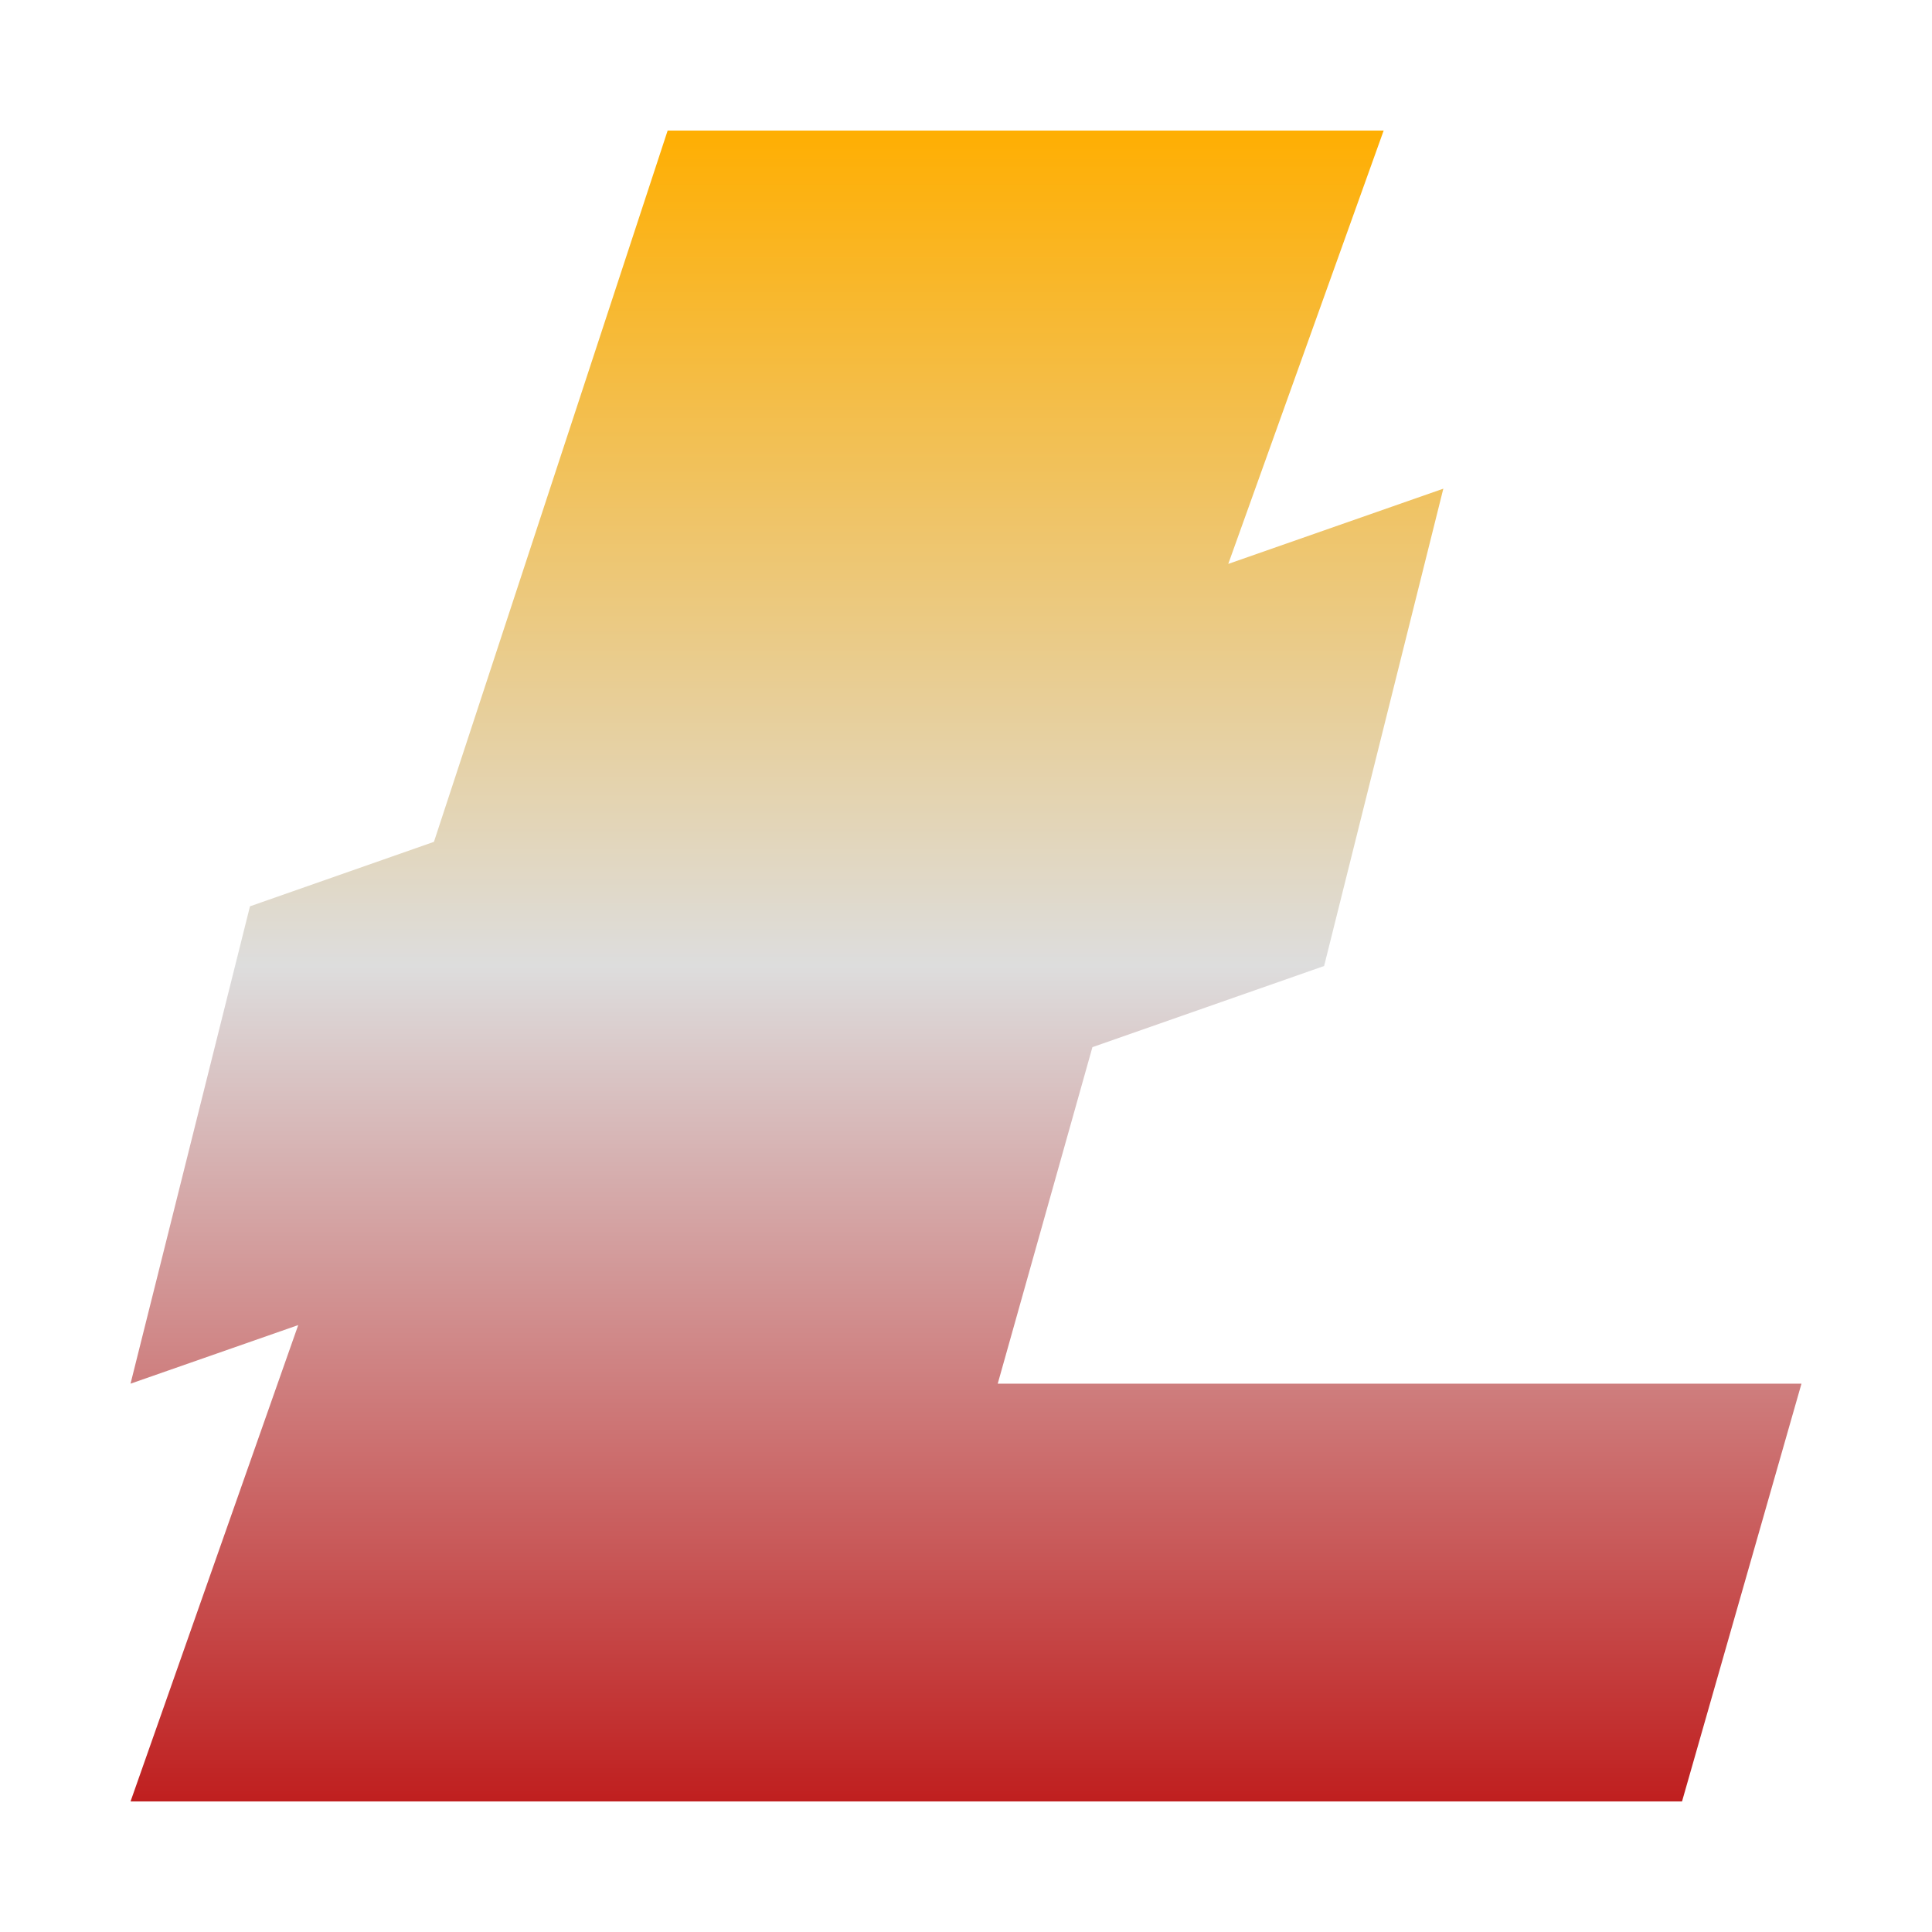 <svg xmlns="http://www.w3.org/2000/svg" xmlns:xlink="http://www.w3.org/1999/xlink" width="64px" height="64px" viewBox="0 0 64 64" version="1.1">
<defs>
<linearGradient id="linear0" gradientUnits="userSpaceOnUse" x1="0" y1="0" x2="0" y2="1" gradientTransform="matrix(55.351,0,0,55.351,4.324,4.324)">
<stop offset="0" style="stop-color:#ffae00;stop-opacity:1;"/>
<stop offset="0.5" style="stop-color:#dddddd;stop-opacity:1;"/>
<stop offset="1" style="stop-color:#bf1d1d;stop-opacity:1;"/>
</linearGradient>
</defs>
<g id="surface1">
<path style=" stroke:none;fill-rule:nonzero;fill:url(#linear0);" d="M 22.117 4.324 L 14.375 27.887 L 8.281 30.023 L 4.324 45.836 L 9.879 43.895 L 4.324 59.676 L 55.719 59.676 L 59.676 45.836 L 33.051 45.836 L 36.188 34.688 L 43.863 32 L 47.812 16.188 L 40.688 18.68 L 45.836 4.324 Z M 22.117 4.324 "/>
</g>
</svg>

